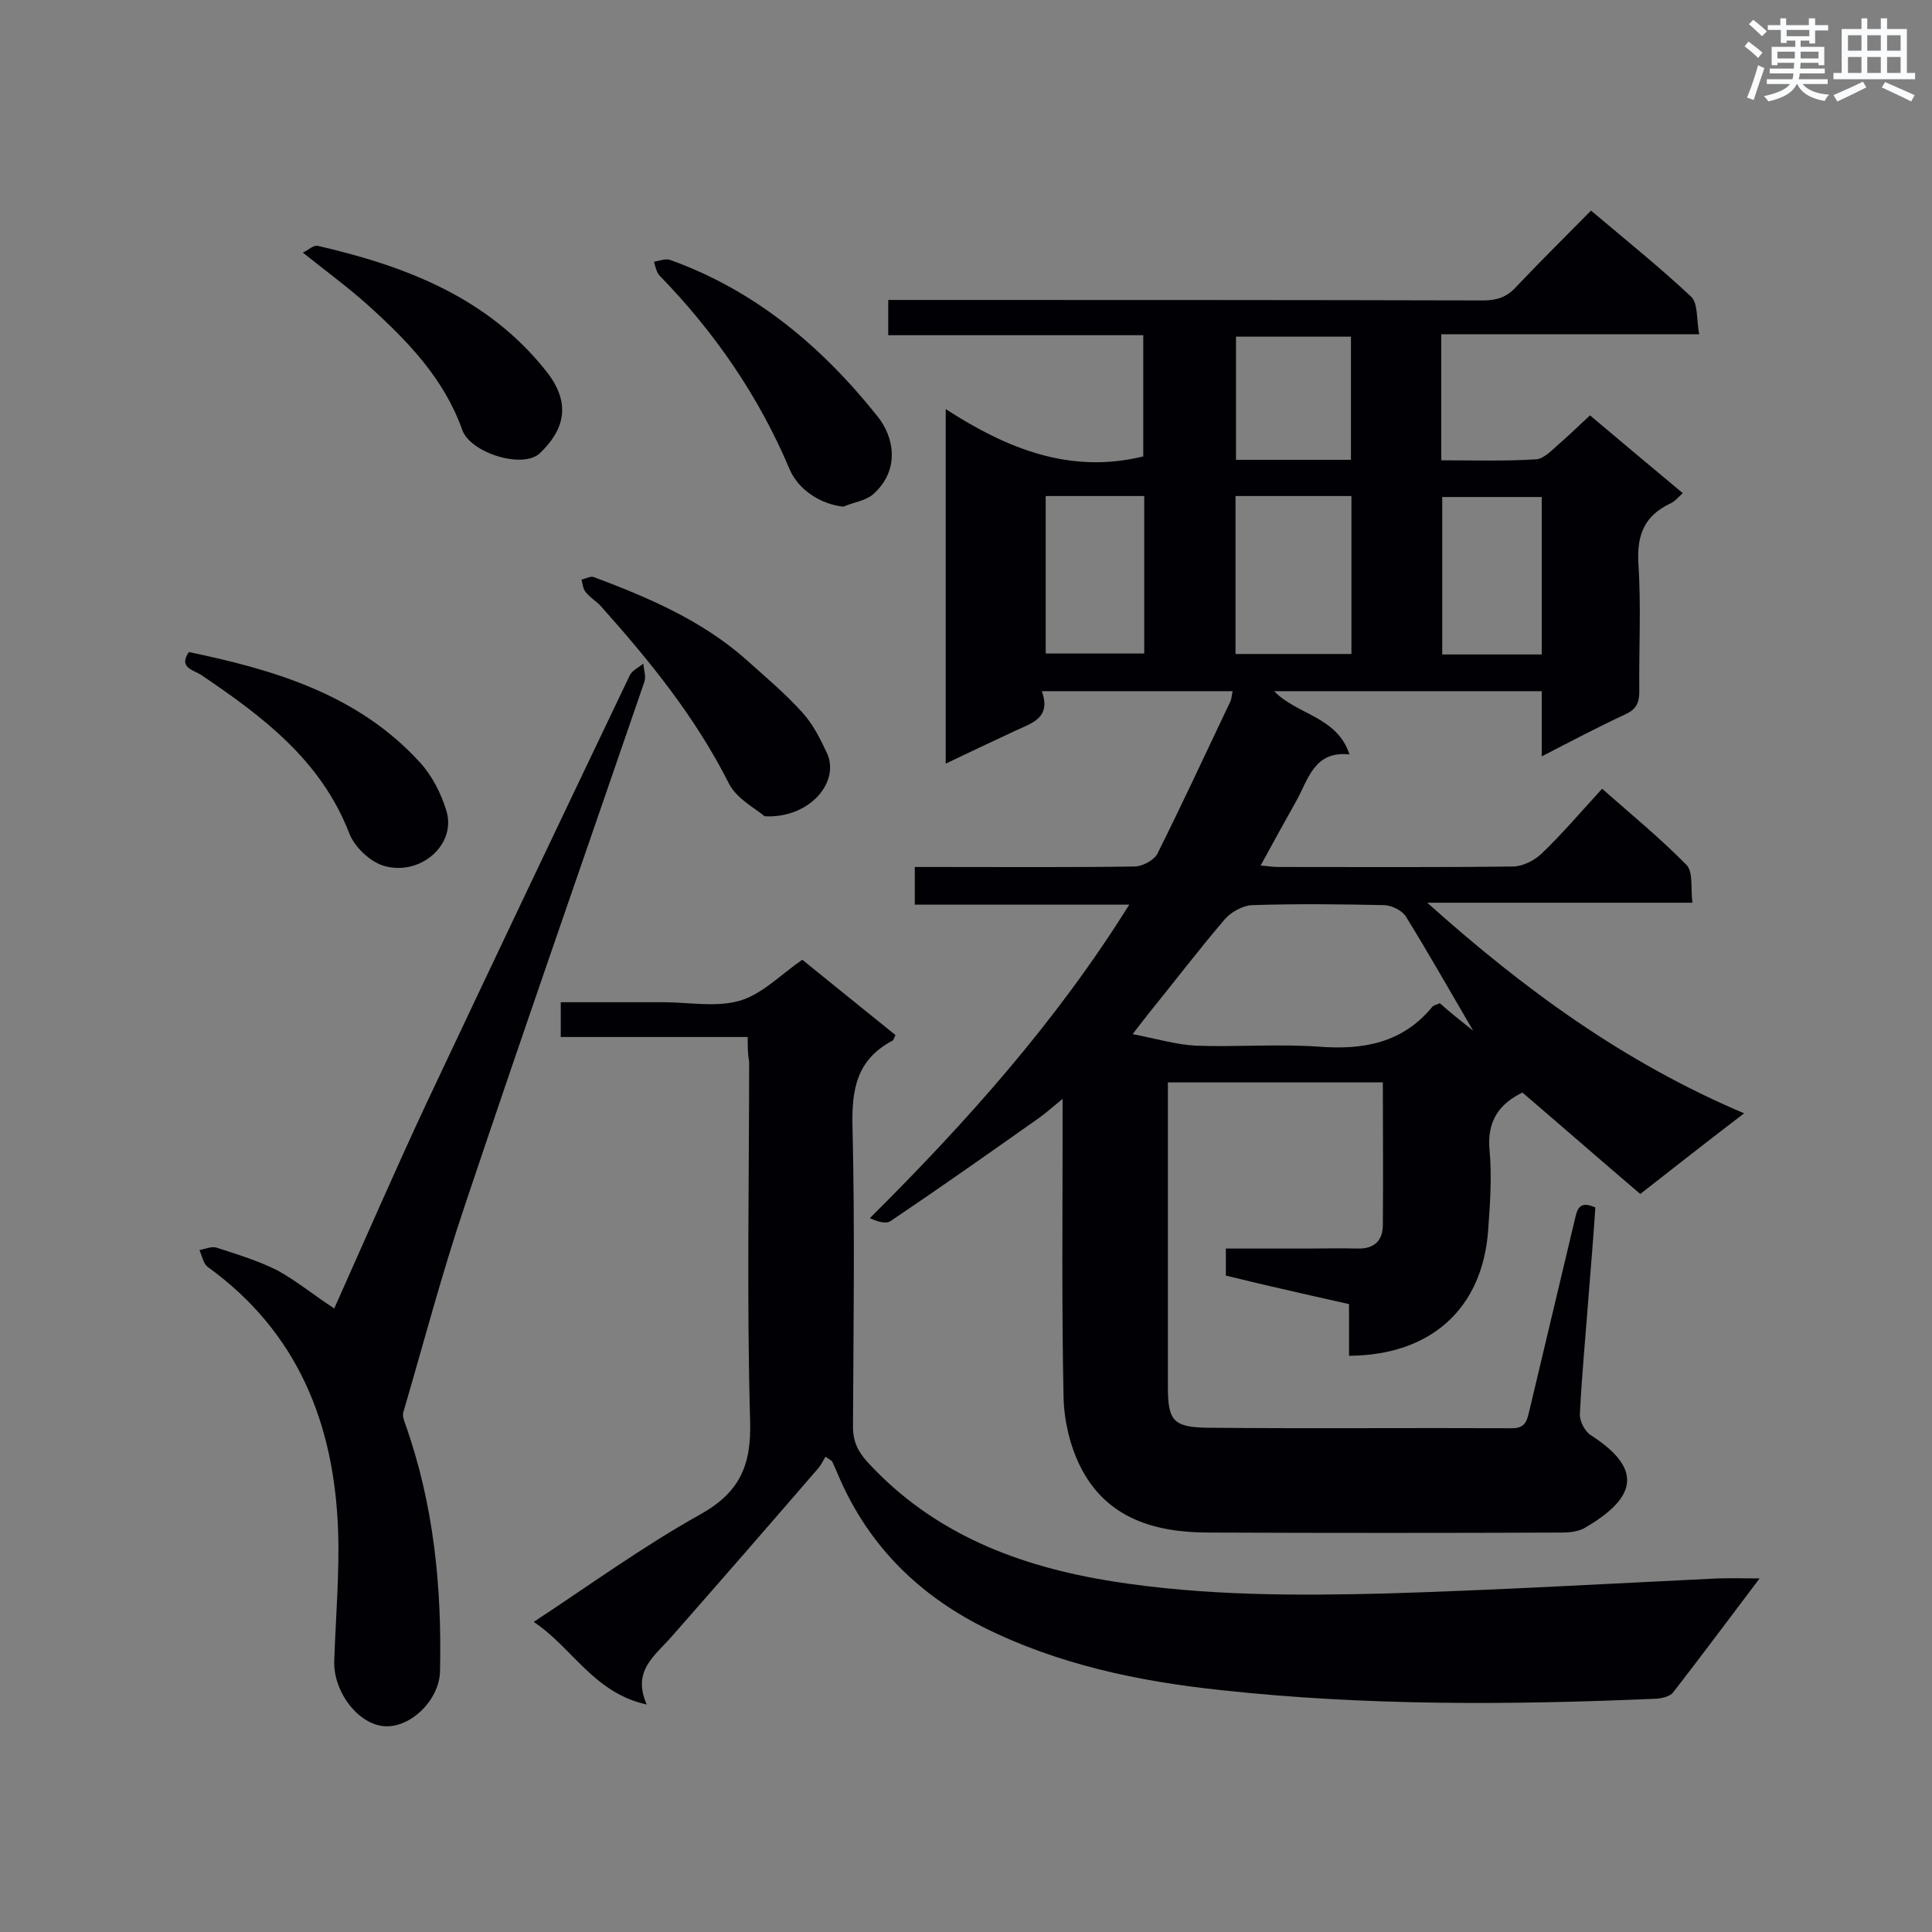 <svg enable-background="new 0 0 400 400" viewBox="0 0 400 400" xmlns="http://www.w3.org/2000/svg"><rect x="0" y="0" width="400" height="400" fill="#808080" stroke="none"/><g fill="#010105"><path d="m315.2 226.2c-4.7 2.3-7.4 5.8-6.8 12 .5 5.5.1 11.1-.3 16.6-1.2 16.1-11.8 25.8-28.8 25.9 0-3.5 0-7.1 0-10.7-4.8-1.1-9-2-13.2-3-4.1-.9-8.1-1.9-12.3-2.9 0-1.8 0-3.4 0-5.6h17.1c3.4 0 6.7-.1 10.1 0 3.5.1 5.3-1.6 5.3-4.9.1-9.7 0-19.5 0-29.5-14.8 0-29.3 0-44.5 0v4.3 58.6c0 7.1 1 8.5 8.3 8.6 21 .2 42 0 63 .1 3 0 3.1-2 3.6-3.9 3.1-13 6.2-26.1 9.3-39.1.5-2.1.8-4.3 4.3-2.7-.4 6-.9 12.2-1.4 18.3-.6 8.1-1.4 16.3-1.8 24.4-.1 1.5 1 3.6 2.2 4.4 11.9 7.6 8.5 13.6-1.3 19.3-1.3.7-3.1.9-4.6.9-24.4.1-48.7.1-73.1 0-11.2 0-21.3-2.9-26.7-13.8-2.1-4.3-3.3-9.4-3.4-14.2-.4-18.7-.2-37.3-.2-56 0-1.6 0-3.1 0-5.8-2.2 1.8-3.4 2.9-4.8 3.9-10.2 7.2-20.4 14.4-30.8 21.4-1 .7-2.8.1-4.3-.6 20.1-20 38.6-40.7 53.7-64.9-15 0-29.5 0-44.4 0 0-2.6 0-4.8 0-7.8h4.4c13.7 0 27.4.1 41.1-.1 1.6 0 4-1.3 4.7-2.6 5.2-10.4 10.1-21 15.1-31.5.3-.6.3-1.3.5-2.2-13.2 0-26.1 0-39.5 0 2 5.6-2.1 6.6-5.5 8.2-4.7 2.2-9.4 4.4-14.4 6.8 0-24.6 0-48.4 0-73.4 12.7 8.2 25.7 13.5 40.9 9.8 0-8 0-16.3 0-25.1-17.6 0-35 0-52.8 0 0-2.5 0-4.6 0-7.3h5c39.4 0 78.7 0 118.1.1 2.8 0 4.9-.6 6.9-2.8 5-5.3 10.2-10.4 15.5-15.8 7.1 6 14.2 11.7 20.7 17.8 1.5 1.4 1.1 4.7 1.7 7.8-18.3 0-35.7 0-53.4 0v26.1c6.5 0 13.1.2 19.6-.2 1.7-.1 3.4-2 4.9-3.3 2.1-1.8 4-3.7 6.3-5.8 6.4 5.4 12.6 10.6 19.2 16.1-1 .9-1.7 1.8-2.7 2.2-5.2 2.5-6.8 6.4-6.5 12.2.6 8.9.1 17.8.2 26.7 0 2.4-.7 3.7-2.9 4.7-5.6 2.6-11.1 5.5-17.3 8.7 0-5 0-9.1 0-13.5-18.6 0-36.8 0-55.4 0 4.7 4.9 13 5.2 15.6 13.1-7.3-.8-8.5 5.1-11 9.6-2.4 4.3-4.8 8.6-7.4 13.4 1.4.1 2.5.3 3.6.3 16.2 0 32.4.1 48.6-.1 2 0 4.4-1.2 5.9-2.6 4.3-4.1 8.2-8.7 12.6-13.5 6 5.3 12 10.2 17.5 15.8 1.4 1.5.8 4.9 1.2 7.8-18.4 0-36.1 0-54.9 0 20.1 18 40.8 33.1 65.6 43.6-7.6 5.8-14.2 11-21.5 16.7-8.1-6.9-16.1-13.9-24.4-21zm-10.2-12.8c-4.8-8.2-9.2-16-13.9-23.6-.8-1.3-2.9-2.3-4.4-2.4-9.2-.2-18.3-.3-27.5 0-1.9.1-4.3 1.4-5.6 2.9-5.4 6.3-10.4 12.9-15.6 19.3-.9 1.1-1.7 2.2-3.5 4.5 5.1 1 9.1 2.2 13.2 2.4 8.4.3 16.9-.4 25.3.2 9.2.7 17.3-.7 23.5-8.2.3-.4 1-.5 1.6-.8 2.1 1.9 4.4 3.7 6.9 5.7zm-49.2-110.7v32.7h24c0-11 0-21.8 0-32.7-8 0-15.8 0-24 0zm-39.3 0v32.6h20.4c0-11.1 0-21.8 0-32.6-6.9 0-13.6 0-20.4 0zm102.7 32.8c0-11.1 0-21.9 0-32.6-7.1 0-13.8 0-20.6 0v32.6zm-63.3-65.8v25.5h23.8c0-8.6 0-17 0-25.5-8 0-15.8 0-23.8 0z"/><path d="m154.8 214.7c-13.1 0-25.7 0-38.7 0 0-2.5 0-4.5 0-7.2h18.7 2.6c5.2 0 10.8 1.1 15.7-.3 4.6-1.3 8.4-5.3 13-8.5 6.2 5 12.7 10.3 19.3 15.6-.3.6-.4 1.1-.7 1.2-7.3 3.9-8.4 10-8.2 17.8.5 20.7.2 41.4.1 62.1 0 3 1 5.1 3 7.3 13.7 14.9 31.3 21.6 50.7 24.7 19 3 38 3 57.1 2.5 22.7-.7 45.4-2 68.1-3.1 2.7-.1 5.4 0 8.8 0-6.2 8.2-12 16-17.9 23.6-.6.8-2.2 1.2-3.4 1.3-30.2 1.3-60.3 1.5-90.4-1.8-16.9-1.8-33.6-5.3-49-13-14.1-7.1-24.4-17.7-30.4-32.3-.3-.7-.6-1.3-.9-2-.1-.2-.4-.3-1.4-1-.4.7-.9 1.7-1.5 2.4-10.1 11.7-20.2 23.3-30.4 34.9-3.4 3.9-8.2 7-5.1 14-11-2.4-15.4-11.8-23.4-17.1 11.7-7.7 22.6-15.6 34.2-22.1 8.4-4.6 10.9-10.2 10.6-19.6-.7-24.8-.2-49.6-.2-74.4-.3-1.5-.3-3.1-.3-5z"/><path d="m69.2 270.9c6.4-14.3 12.6-28.6 19.2-42.7 13.9-29.5 27.9-58.9 42-88.4.5-1 1.8-1.6 2.8-2.4.1 1.3.6 2.7.2 3.8-12.4 36.1-25 72.1-37.1 108.2-4.8 14.2-8.6 28.7-12.8 43-.2.7.1 1.6.4 2.4 5.9 16.6 7.6 33.7 7.2 51.2-.1 5.9-6 11.7-11.4 11.4-5.5-.3-10.7-7.1-10.5-13.5.3-9 1.1-18.1.8-27-.8-22.1-8.3-41.1-27-54.6-.9-.7-1.2-2.3-1.7-3.5 1.2-.2 2.5-.8 3.5-.5 4.3 1.4 8.6 2.7 12.6 4.7 4 2.2 7.5 5.1 11.8 7.9z"/><path d="m158.3 169c-1.7-1.5-5.8-3.6-7.4-6.8-6.9-13.7-16.4-25.4-26.5-36.7-1-1.1-2.3-1.8-3.2-3-.5-.6-.6-1.7-.8-2.5.9-.2 1.9-.8 2.6-.5 11.2 4.2 22.2 8.9 31.3 16.9 4 3.6 8.2 7.1 11.8 11.1 2.2 2.4 3.7 5.4 5.1 8.4 2.8 6-3.6 13.6-12.9 13.1z"/><path d="m174.6 104.9c-4.7-.5-9.3-3.5-11.1-7.7-6.4-15.2-15.6-28.5-27-40.2-.6-.7-.8-1.8-1.1-2.8 1.1-.2 2.4-.7 3.3-.4 17.6 6.3 31.4 17.9 42.9 32.3 3.6 4.4 4.8 11.3-.9 16.3-1.6 1.3-4 1.6-6.1 2.5z"/><path d="m39.1 135c17.8 3.7 35 8.8 47.8 22.8 2.5 2.7 4.4 6.4 5.5 10 2.2 7-5.3 13.6-12.8 11.5-2.9-.8-6.2-3.9-7.3-6.8-5.9-15.2-18-24.2-30.7-32.8-1.6-1-4.7-1.5-2.5-4.7z"/><path d="m62.7 52.3c1.1-.5 2.2-1.6 3.1-1.4 18.2 4.2 35.3 10.7 47.4 26.1 5.1 6.5 3.7 12-1.5 16.9-3.5 3.2-14.3-.1-16-4.9-3.8-10.7-11.4-18.5-19.5-25.8-4.1-3.7-8.5-6.9-13.5-10.9z"/></g><path d="m361.2 9.6.8-1c.9.7 1.9 1.4 2.9 2.3l-.9 1.1c-1-1-2-1.8-2.8-2.4zm.5 10.6c.9-2.1 1.6-4.3 2.3-6.7.4.2.8.4 1.3.6-.7 2.1-1.5 4.3-2.2 6.6zm.4-15.2.9-.9c1 .8 2 1.6 2.8 2.4l-1 1c-.9-.9-1.8-1.7-2.7-2.5zm12.5-1.2h1.2v1.4h2.7v1.1h-2.7v2.7h-1.2v-.6h-1.8v1.3h4.9v3.8h-1.2v-.5h-3.7c0 .4-.1.9-.1 1.2h5.1v1h-5.2c0 .5-.1.9-.2 1.2h6v1h-5.2c1.1 1.3 2.9 2 5.5 2.2-.4.4-.7.8-.9 1.3-2.9-.5-4.8-1.6-5.7-3.5h-.1c-.8 1.7-2.7 2.9-5.9 3.6-.2-.4-.6-.8-.9-1.1 2.8-.6 4.6-1.4 5.4-2.5h-4.8v-1h5.3c.1-.3.2-.7.2-1.2h-4.9v-1h5c0-.4 0-.8.1-1.2h-3.5v.5h-1.2v-3.8h4.9v-1.3h-1.8v.5h-1.2v-2.7h-2.7v-1h2.6v-1.4h1.2v1.4h4.7v-1.4zm-6.6 8.3h3.6c0-.4 0-.9 0-1.4h-3.6zm1.9-4.6h4.7v-1.3h-4.7zm6.6 3.2h-3.7v1.4h3.7z" fill="#fafbfc"/><path d="m385.3 3.8h1.3v2.2h2.8v-2.2h1.3v2.2h4.1v9.1h1.7v1.3h-16.9v-1.3h1.7v-9.1h4.1v-2.2zm.4 13.1.7 1.2c-1.8.9-3.8 1.9-6 2.9-.2-.4-.5-.8-.8-1.3 2.3-1 4.3-1.9 6.1-2.8zm-3.1-6.4h2.8v-3.2h-2.8zm0 4.6h2.8v-3.3h-2.8zm4-4.6h2.8v-3.2h-2.8zm0 4.6h2.8v-3.3h-2.8zm3.7 1.9c2.1.9 4.1 1.8 6.1 2.7l-.7 1.3c-2.2-1.1-4.2-2-6.1-2.9zm3.2-9.7h-2.8v3.2h2.8zm-2.8 7.8h2.8v-3.3h-2.8z" fill="#fafbfc"/></svg>